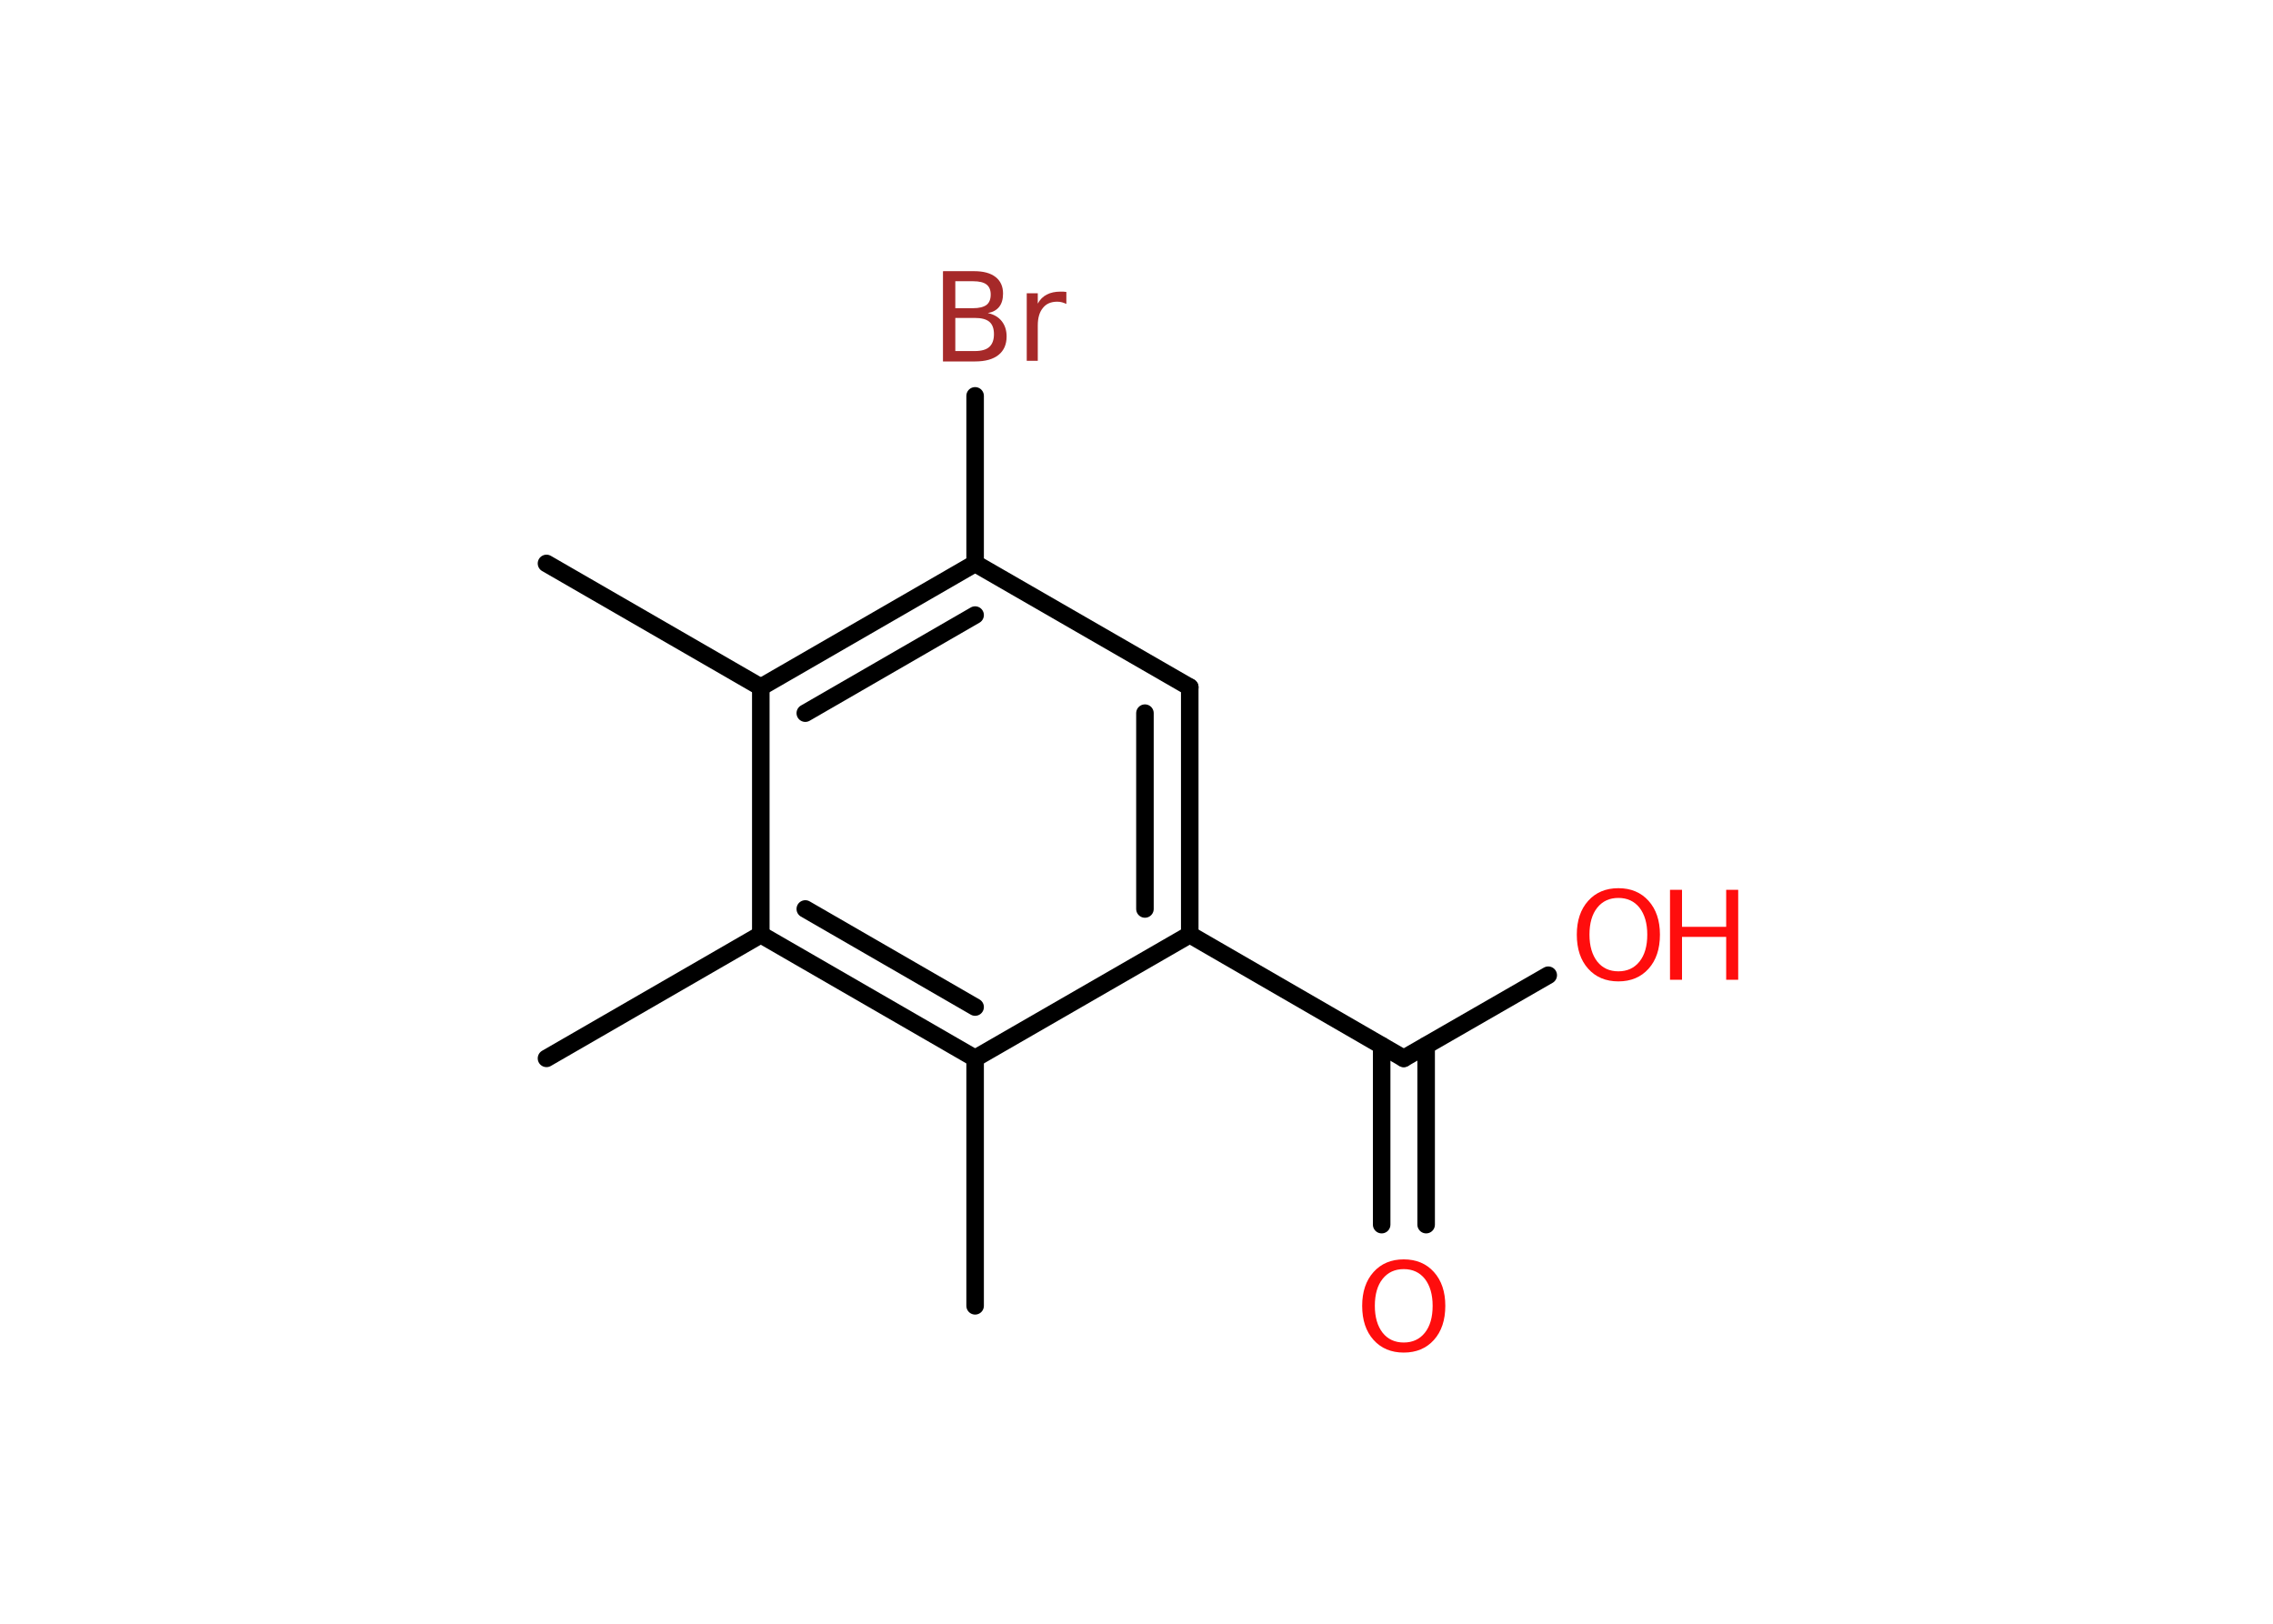 <?xml version='1.0' encoding='UTF-8'?>
<!DOCTYPE svg PUBLIC "-//W3C//DTD SVG 1.1//EN" "http://www.w3.org/Graphics/SVG/1.1/DTD/svg11.dtd">
<svg version='1.2' xmlns='http://www.w3.org/2000/svg' xmlns:xlink='http://www.w3.org/1999/xlink' width='70.0mm' height='50.0mm' viewBox='0 0 70.0 50.0'>
  <desc>Generated by the Chemistry Development Kit (http://github.com/cdk)</desc>
  <g stroke-linecap='round' stroke-linejoin='round' stroke='#000000' stroke-width='.54' fill='#FF0D0D'>
    <rect x='.0' y='.0' width='70.0' height='50.0' fill='#FFFFFF' stroke='none'/>
    <g id='mol1' class='mol'>
      <line id='mol1bnd1' class='bond' x1='16.83' y1='17.35' x2='23.43' y2='21.16'/>
      <g id='mol1bnd2' class='bond'>
        <line x1='30.03' y1='17.35' x2='23.43' y2='21.16'/>
        <line x1='30.03' y1='18.94' x2='24.8' y2='21.96'/>
      </g>
      <line id='mol1bnd3' class='bond' x1='30.03' y1='17.35' x2='30.03' y2='12.19'/>
      <line id='mol1bnd4' class='bond' x1='30.03' y1='17.35' x2='36.64' y2='21.16'/>
      <g id='mol1bnd5' class='bond'>
        <line x1='36.64' y1='28.78' x2='36.64' y2='21.16'/>
        <line x1='35.26' y1='27.99' x2='35.26' y2='21.96'/>
      </g>
      <line id='mol1bnd6' class='bond' x1='36.64' y1='28.78' x2='43.23' y2='32.59'/>
      <g id='mol1bnd7' class='bond'>
        <line x1='43.92' y1='32.2' x2='43.92' y2='37.71'/>
        <line x1='42.55' y1='32.2' x2='42.55' y2='37.71'/>
      </g>
      <line id='mol1bnd8' class='bond' x1='43.23' y1='32.59' x2='47.68' y2='30.03'/>
      <line id='mol1bnd9' class='bond' x1='36.64' y1='28.78' x2='30.03' y2='32.59'/>
      <line id='mol1bnd10' class='bond' x1='30.03' y1='32.59' x2='30.03' y2='40.21'/>
      <g id='mol1bnd11' class='bond'>
        <line x1='23.43' y1='28.78' x2='30.03' y2='32.59'/>
        <line x1='24.8' y1='27.99' x2='30.03' y2='31.01'/>
      </g>
      <line id='mol1bnd12' class='bond' x1='23.43' y1='21.16' x2='23.43' y2='28.78'/>
      <line id='mol1bnd13' class='bond' x1='23.43' y1='28.78' x2='16.83' y2='32.59'/>
      <path id='mol1atm4' class='atom' d='M29.42 9.79v1.02h.6q.31 .0 .45 -.13q.14 -.13 .14 -.39q.0 -.26 -.14 -.38q-.14 -.12 -.45 -.12h-.6zM29.42 8.66v.83h.55q.27 .0 .41 -.1q.13 -.1 .13 -.32q.0 -.21 -.13 -.31q-.13 -.1 -.41 -.1h-.55zM29.05 8.35h.95q.43 .0 .66 .18q.23 .18 .23 .51q.0 .26 -.12 .41q-.12 .15 -.35 .19q.28 .06 .43 .25q.15 .19 .15 .47q.0 .37 -.25 .57q-.25 .2 -.72 .2h-.99v-2.77zM32.84 9.36q-.06 -.03 -.13 -.05q-.07 -.02 -.15 -.02q-.29 .0 -.44 .19q-.16 .19 -.16 .54v1.09h-.34v-2.08h.34v.32q.1 -.19 .28 -.28q.17 -.09 .42 -.09q.04 .0 .08 .0q.04 .0 .1 .01v.35z' stroke='none' fill='#A62929'/>
      <path id='mol1atm8' class='atom' d='M43.23 39.08q-.41 .0 -.65 .3q-.24 .3 -.24 .83q.0 .52 .24 .83q.24 .3 .65 .3q.41 .0 .65 -.3q.24 -.3 .24 -.83q.0 -.52 -.24 -.83q-.24 -.3 -.65 -.3zM43.23 38.78q.58 .0 .93 .39q.35 .39 .35 1.04q.0 .66 -.35 1.05q-.35 .39 -.93 .39q-.58 .0 -.93 -.39q-.35 -.39 -.35 -1.05q.0 -.65 .35 -1.04q.35 -.39 .93 -.39z' stroke='none'/>
      <g id='mol1atm9' class='atom'>
        <path d='M49.84 27.65q-.41 .0 -.65 .3q-.24 .3 -.24 .83q.0 .52 .24 .83q.24 .3 .65 .3q.41 .0 .65 -.3q.24 -.3 .24 -.83q.0 -.52 -.24 -.83q-.24 -.3 -.65 -.3zM49.84 27.35q.58 .0 .93 .39q.35 .39 .35 1.04q.0 .66 -.35 1.05q-.35 .39 -.93 .39q-.58 .0 -.93 -.39q-.35 -.39 -.35 -1.05q.0 -.65 .35 -1.04q.35 -.39 .93 -.39z' stroke='none'/>
        <path d='M51.43 27.4h.37v1.14h1.36v-1.14h.37v2.77h-.37v-1.32h-1.36v1.32h-.37v-2.77z' stroke='none'/>
      </g>
    </g>
  </g>
</svg>
